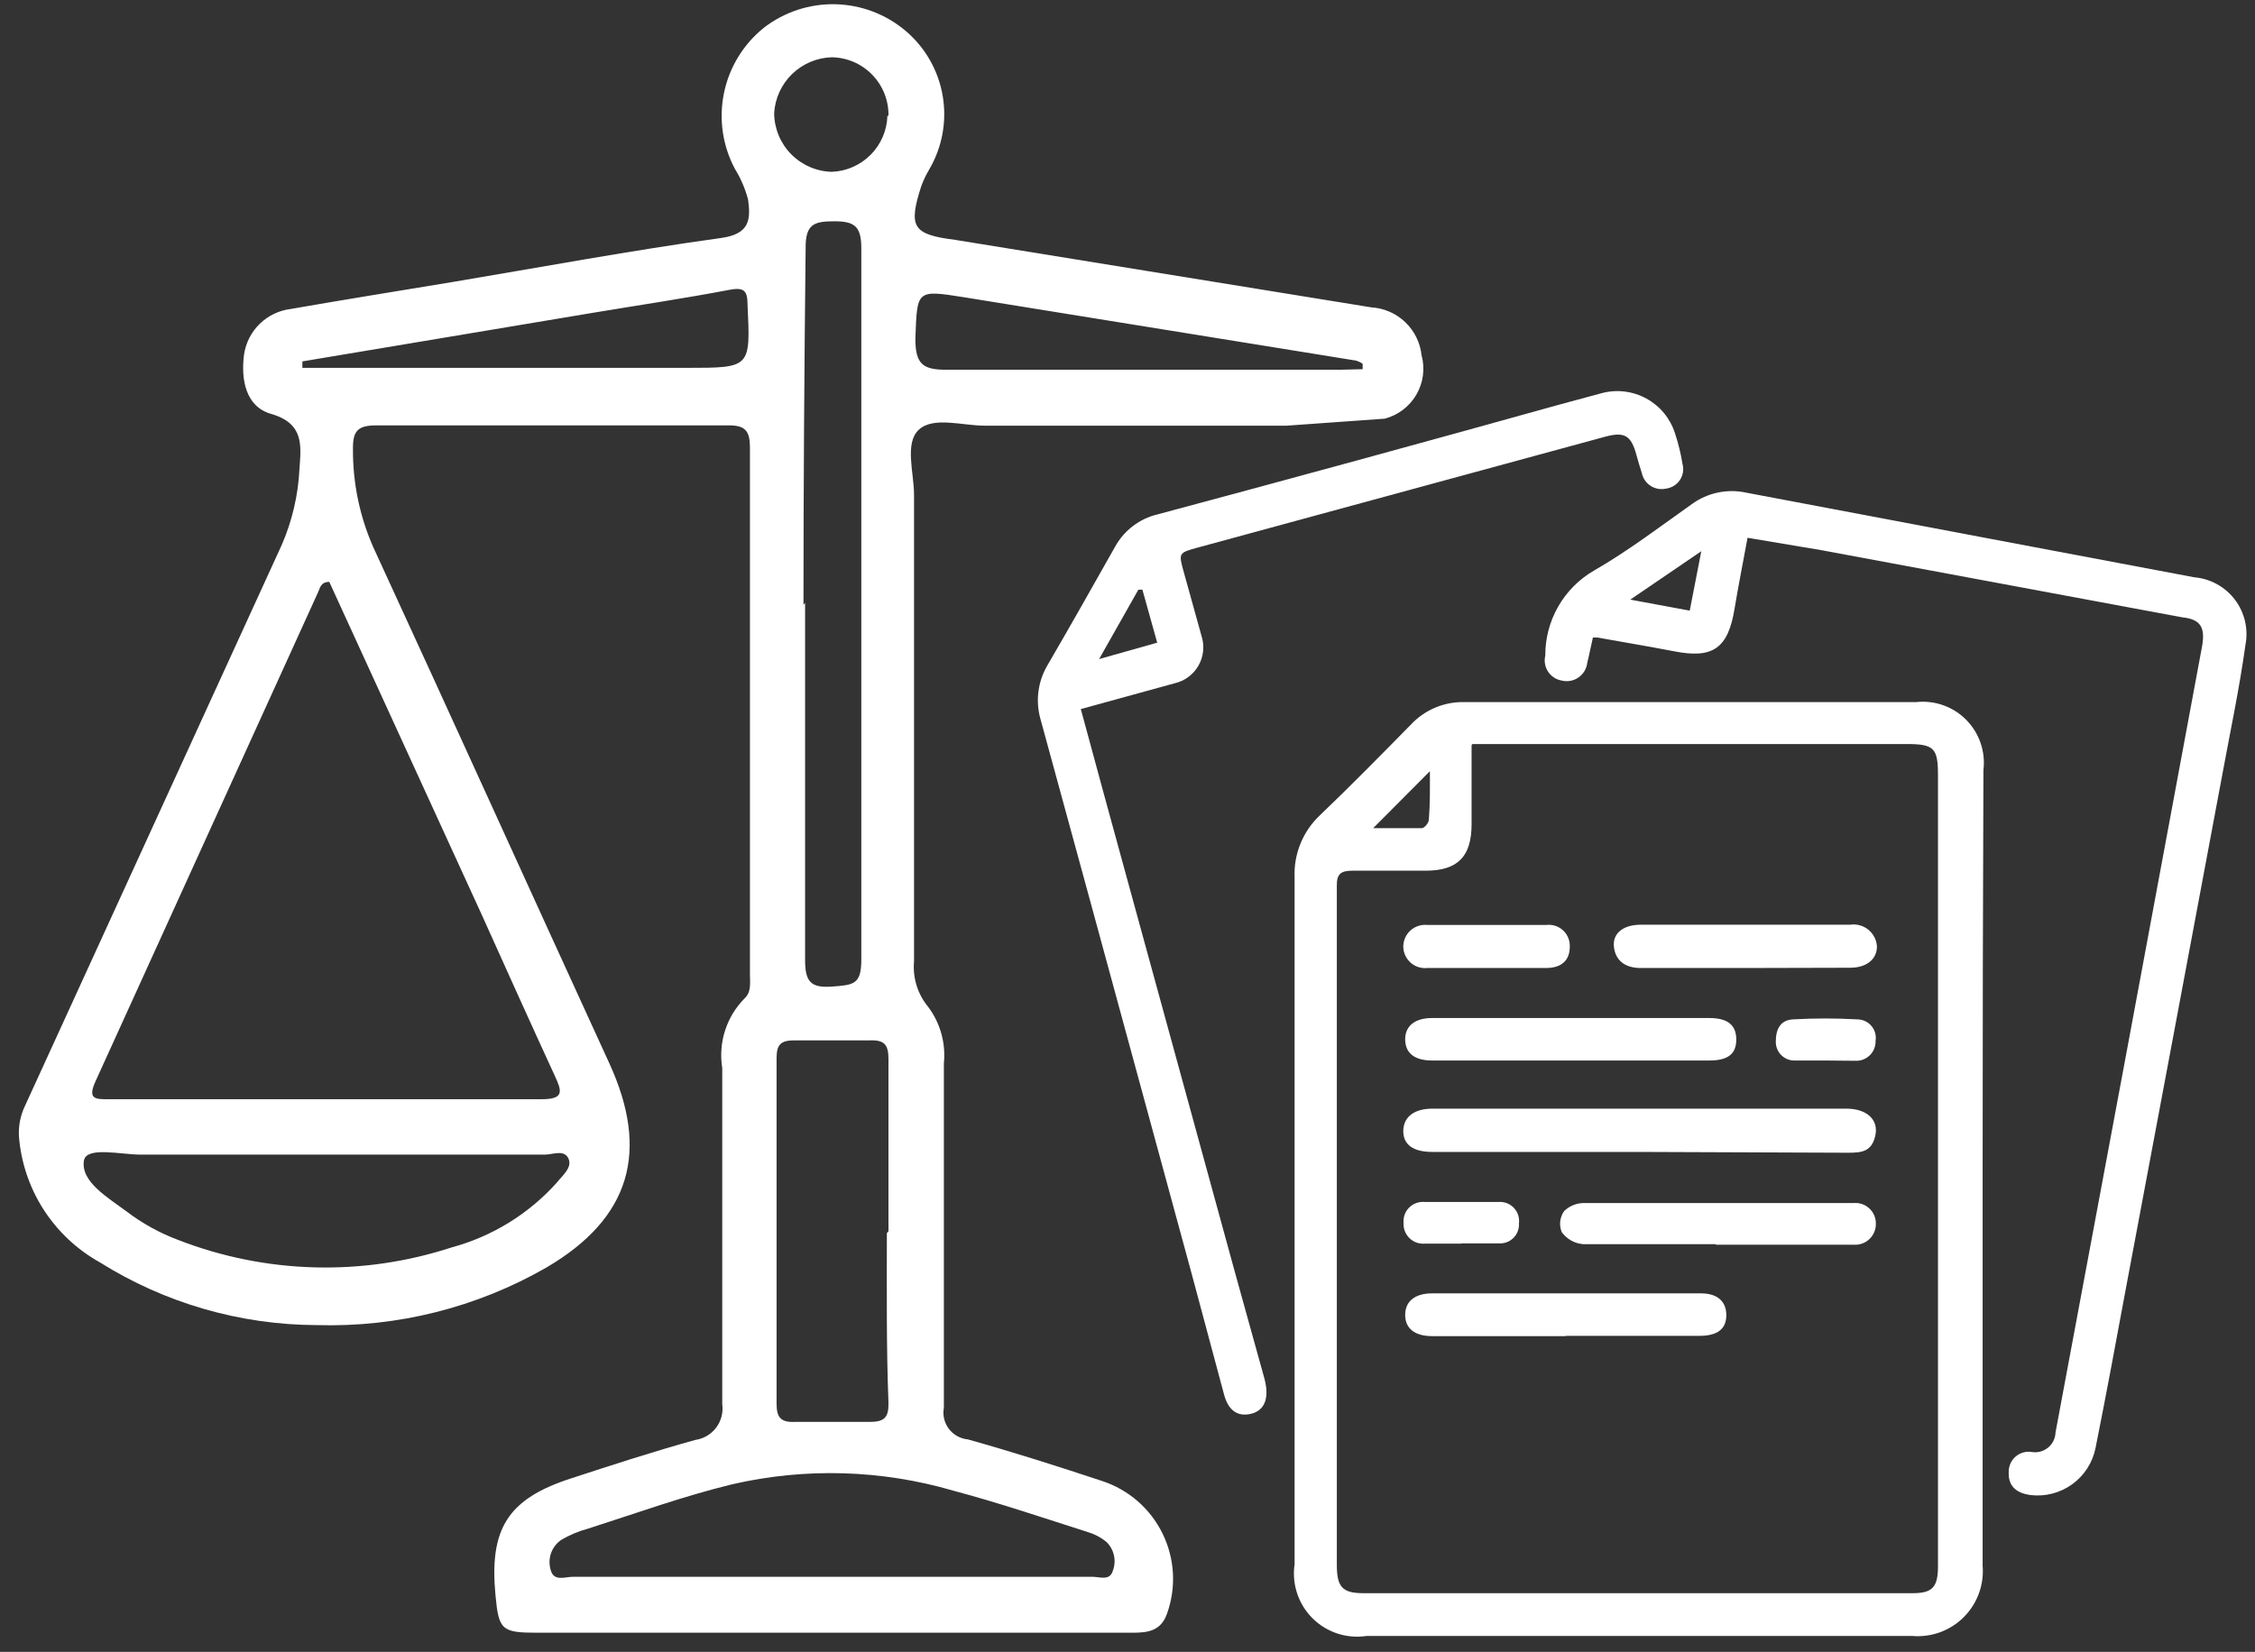 <svg width="116" height="85" viewBox="0 0 116 85" fill="none" xmlns="http://www.w3.org/2000/svg">
<rect x="0" y="0" width="116" height="85" fill="#333333" stroke="none"/>
<path d="M66.195 21.903C61.021 21.903 55.832 21.903 50.644 21.903C49.495 21.903 48.015 21.419 47.267 22.11C46.52 22.802 47.019 24.324 47.019 25.459C47.019 33.47 47.019 41.467 47.019 49.464C46.942 50.315 47.206 51.16 47.752 51.816C48.374 52.65 48.66 53.687 48.554 54.722C48.554 60.63 48.554 66.524 48.554 72.432C48.519 72.621 48.523 72.816 48.567 73.003C48.611 73.191 48.694 73.367 48.809 73.52C48.925 73.674 49.072 73.802 49.24 73.895C49.408 73.989 49.594 74.047 49.786 74.065C52.11 74.715 54.407 75.448 56.704 76.209C57.374 76.43 57.994 76.783 58.527 77.247C59.059 77.711 59.493 78.277 59.804 78.911C60.114 79.545 60.295 80.235 60.336 80.94C60.376 81.645 60.275 82.351 60.038 83.017C59.72 83.944 59.028 84.013 58.226 84.013H27.648C25.808 84.013 25.656 83.874 25.49 82.103C25.157 78.658 26.126 77.123 29.378 76.071C31.494 75.379 33.625 74.687 35.77 74.092C36.197 74.031 36.582 73.802 36.841 73.458C37.1 73.113 37.213 72.68 37.153 72.252C37.153 66.483 37.153 60.713 37.153 54.957C37.049 54.315 37.098 53.657 37.295 53.037C37.492 52.417 37.832 51.852 38.288 51.387C38.661 51.055 38.578 50.571 38.578 50.128C38.578 41.098 38.578 32.068 38.578 23.037C38.578 22.179 38.343 21.875 37.458 21.889C31.411 21.889 25.379 21.889 19.346 21.889C18.392 21.889 18.143 22.193 18.157 23.107C18.145 24.85 18.503 26.576 19.208 28.171C23.276 36.998 27.288 45.867 31.342 54.708C33.418 59.232 32.449 62.678 28.105 65.223C24.52 67.282 20.434 68.307 16.302 68.184C12.346 68.173 8.473 67.051 5.123 64.947C3.948 64.29 2.954 63.352 2.229 62.218C1.505 61.083 1.073 59.786 0.972 58.444C0.948 57.909 1.057 57.376 1.29 56.894C5.69 47.273 10.09 37.657 14.49 28.046C15.025 26.815 15.335 25.498 15.403 24.158C15.486 22.941 15.666 21.792 13.936 21.294C12.636 20.92 12.387 19.523 12.553 18.25C12.64 17.648 12.923 17.091 13.358 16.666C13.793 16.241 14.356 15.971 14.96 15.898C17.728 15.414 20.495 14.971 23.262 14.514C27.883 13.739 32.491 12.882 37.098 12.245C38.578 12.038 38.62 11.29 38.482 10.267C38.334 9.71 38.106 9.179 37.804 8.689C37.167 7.494 36.969 6.114 37.242 4.788C37.514 3.462 38.242 2.272 39.298 1.425C40.349 0.614 41.646 0.188 42.973 0.218C44.3 0.248 45.577 0.733 46.59 1.591C47.6 2.448 48.275 3.635 48.495 4.941C48.715 6.248 48.467 7.59 47.793 8.731C47.635 9 47.5 9.282 47.392 9.575C46.714 11.692 46.949 12.065 49.135 12.342L70.54 15.815C71.192 15.854 71.81 16.122 72.284 16.573C72.758 17.024 73.056 17.628 73.127 18.278C73.219 18.617 73.243 18.97 73.197 19.319C73.151 19.667 73.037 20.002 72.86 20.306C72.684 20.609 72.449 20.875 72.17 21.087C71.89 21.3 71.571 21.455 71.232 21.543M16.939 29.941C16.496 29.941 16.455 30.273 16.372 30.453C12.553 38.856 8.734 47.25 4.915 55.635C4.486 56.576 4.915 56.562 5.607 56.562C13.023 56.562 20.426 56.562 27.842 56.562C29.045 56.562 28.907 56.147 28.534 55.345C27.261 52.577 26.015 49.81 24.77 47.043L16.939 29.941ZM42.798 81.135H56.206C56.565 81.135 57.091 81.356 57.243 80.831C57.341 80.576 57.362 80.299 57.303 80.033C57.244 79.767 57.108 79.525 56.911 79.336C56.634 79.109 56.314 78.94 55.97 78.838C53.674 78.105 51.391 77.33 49.052 76.707C45.348 75.623 41.427 75.508 37.665 76.375C35.161 76.984 32.712 77.87 30.249 78.658C29.764 78.788 29.298 78.984 28.866 79.239C28.625 79.405 28.443 79.644 28.346 79.919C28.249 80.195 28.242 80.495 28.326 80.775C28.478 81.398 29.073 81.135 29.46 81.135H42.798ZM41.415 31.021C41.415 37.136 41.415 43.266 41.415 49.381C41.415 50.488 41.678 50.848 42.798 50.765C43.919 50.682 44.307 50.654 44.307 49.381C44.307 37.178 44.307 24.974 44.307 12.771C44.307 11.636 43.947 11.387 42.923 11.387C41.899 11.387 41.429 11.512 41.443 12.771C41.373 18.956 41.332 25.03 41.332 31.118L41.415 31.021ZM45.704 63.355C45.704 60.422 45.704 57.475 45.704 54.528C45.704 53.795 45.538 53.504 44.749 53.532C43.463 53.532 42.162 53.532 40.875 53.532C40.17 53.532 39.948 53.74 39.948 54.445C39.948 60.367 39.948 66.298 39.948 72.238C39.948 72.916 40.156 73.193 40.861 73.165C42.148 73.165 43.449 73.165 44.736 73.165C45.524 73.165 45.718 72.916 45.704 72.169C45.593 69.347 45.621 66.4 45.621 63.453L45.704 63.355ZM16.759 59.412C13.577 59.412 10.408 59.412 7.24 59.412C6.216 59.412 4.473 58.983 4.32 59.703C4.127 60.796 5.538 61.612 6.506 62.332C7.323 62.955 8.228 63.454 9.191 63.812C13.689 65.552 18.65 65.684 23.234 64.186C25.322 63.621 27.201 62.463 28.644 60.851C28.935 60.478 29.46 60.077 29.239 59.606C29.018 59.136 28.437 59.412 28.022 59.412H16.759ZM15.555 18.596V18.928H35.327C38.634 18.928 38.606 18.928 38.454 15.663C38.454 14.929 38.246 14.777 37.513 14.915C35.189 15.358 32.85 15.704 30.526 16.091L15.555 18.596ZM70.097 18.997V18.72C69.992 18.646 69.875 18.59 69.751 18.554L49.55 15.289C47.115 14.902 47.184 14.943 47.088 17.42C47.088 18.734 47.461 19.039 48.734 19.025C55.472 19.025 62.224 19.025 68.963 19.025L70.097 18.997ZM45.704 5.95C45.71 5.561 45.638 5.175 45.495 4.813C45.351 4.452 45.137 4.123 44.866 3.844C44.595 3.565 44.272 3.342 43.915 3.189C43.557 3.035 43.173 2.953 42.785 2.947C42.021 2.97 41.293 3.278 40.745 3.811C40.197 4.344 39.868 5.062 39.824 5.825C39.831 6.614 40.143 7.369 40.695 7.931C41.248 8.494 41.997 8.82 42.785 8.841C43.538 8.814 44.252 8.501 44.784 7.967C45.316 7.433 45.625 6.717 45.649 5.964L45.704 5.95Z" fill="white"/>
<path d="M101.989 60.174C101.989 66.967 101.989 73.761 101.989 80.568C102.029 81.053 101.963 81.542 101.794 81.999C101.626 82.456 101.36 82.871 101.015 83.215C100.67 83.559 100.254 83.823 99.796 83.99C99.338 84.156 98.849 84.221 98.364 84.179C89.011 84.179 79.657 84.179 70.304 84.179C69.801 84.256 69.286 84.214 68.802 84.056C68.318 83.898 67.878 83.628 67.517 83.269C67.156 82.909 66.885 82.47 66.725 81.986C66.565 81.503 66.521 80.989 66.596 80.485C66.596 68.706 66.596 56.931 66.596 45.161C66.569 44.564 66.671 43.968 66.896 43.414C67.12 42.86 67.462 42.361 67.897 41.951C69.488 40.429 71.038 38.852 72.573 37.289C72.926 36.91 73.355 36.611 73.832 36.41C74.309 36.21 74.823 36.113 75.341 36.127H98.571C99.042 36.075 99.518 36.131 99.964 36.289C100.41 36.447 100.814 36.705 101.147 37.041C101.479 37.378 101.731 37.785 101.884 38.233C102.037 38.681 102.087 39.157 102.03 39.627C102.003 46.462 101.989 53.311 101.989 60.174ZM75.7 38.34C75.7 39.724 75.7 41.107 75.7 42.408C75.7 44.068 74.995 44.802 73.334 44.802C72.075 44.802 70.83 44.802 69.585 44.802C68.99 44.802 68.755 44.954 68.768 45.59C68.768 47.14 68.768 48.69 68.768 50.239V80.513C68.768 81.675 69.059 81.979 70.152 81.979H98.378C99.388 81.979 99.692 81.689 99.692 80.596C99.692 79.074 99.692 77.552 99.692 76.03V39.89C99.692 38.506 99.498 38.285 98.101 38.285H75.742L75.7 38.34ZM73.514 39.724L70.636 42.615C71.494 42.615 72.311 42.615 73.141 42.615C73.265 42.615 73.487 42.353 73.5 42.2C73.57 41.356 73.556 40.582 73.556 39.682L73.514 39.724Z" fill="white"/>
<path d="M89.896 27.672C89.661 28.958 89.426 30.121 89.232 31.297C88.9 33.358 88.125 33.912 86.105 33.51C84.805 33.261 83.49 33.04 82.176 32.805H81.941C81.844 33.22 81.761 33.663 81.65 34.105C81.633 34.256 81.584 34.401 81.506 34.531C81.428 34.661 81.324 34.773 81.199 34.859C81.075 34.946 80.934 35.005 80.785 35.032C80.636 35.059 80.483 35.055 80.336 35.018C80.193 34.994 80.058 34.941 79.937 34.862C79.816 34.783 79.713 34.679 79.634 34.559C79.555 34.438 79.501 34.302 79.477 34.16C79.452 34.018 79.457 33.872 79.492 33.732C79.487 32.847 79.716 31.977 80.156 31.209C80.596 30.441 81.23 29.803 81.996 29.36C83.753 28.349 85.386 27.104 87.046 25.928C87.441 25.643 87.892 25.445 88.368 25.345C88.845 25.244 89.337 25.245 89.813 25.347L101.809 27.616L112.878 29.705C113.289 29.741 113.687 29.861 114.047 30.061C114.408 30.26 114.723 30.533 114.971 30.862C115.219 31.191 115.394 31.569 115.487 31.97C115.579 32.371 115.586 32.788 115.507 33.192C115.189 35.489 114.704 37.744 114.289 40.013C112.657 48.739 111.019 57.465 109.378 66.191C108.866 68.958 108.354 71.725 107.8 74.493C107.652 75.249 107.223 75.921 106.599 76.372C105.975 76.824 105.203 77.023 104.438 76.928C103.76 76.831 103.304 76.499 103.331 75.766C103.325 75.614 103.353 75.462 103.413 75.322C103.472 75.183 103.562 75.058 103.676 74.957C103.79 74.856 103.925 74.782 104.071 74.74C104.217 74.698 104.371 74.689 104.521 74.714C104.669 74.738 104.82 74.73 104.965 74.69C105.109 74.651 105.244 74.581 105.359 74.485C105.474 74.389 105.568 74.27 105.633 74.136C105.699 74.001 105.735 73.854 105.739 73.704C106.965 67.136 108.192 60.569 109.419 54.002L113.279 33.247C113.445 32.293 113.21 31.864 112.269 31.767L93.687 28.308L89.896 27.672ZM83.864 30.854L86.922 31.421L87.517 28.363L83.864 30.854Z" fill="white"/>
<path d="M55.598 36.486C56.401 39.461 57.189 42.339 57.978 45.217L63.513 65.417L65.048 70.952C65.311 71.962 65.048 72.585 64.343 72.751C63.637 72.916 63.167 72.543 62.959 71.727L61.271 65.431C59.565 59.15 57.853 52.863 56.138 46.573L53.523 36.998C53.392 36.537 53.357 36.053 53.419 35.578C53.481 35.102 53.638 34.644 53.883 34.231C55.059 32.211 56.207 30.177 57.355 28.143C57.582 27.727 57.894 27.362 58.271 27.074C58.647 26.786 59.08 26.579 59.541 26.469C66.432 24.624 73.318 22.742 80.199 20.824L82.399 20.229C83.171 20.024 83.992 20.124 84.692 20.508C85.393 20.891 85.919 21.53 86.162 22.29C86.333 22.805 86.463 23.332 86.549 23.868C86.588 24.007 86.597 24.154 86.574 24.297C86.552 24.44 86.498 24.576 86.418 24.697C86.338 24.818 86.233 24.92 86.11 24.996C85.987 25.073 85.849 25.122 85.706 25.141C85.572 25.171 85.434 25.175 85.299 25.152C85.163 25.129 85.034 25.079 84.919 25.006C84.803 24.933 84.703 24.837 84.624 24.725C84.545 24.613 84.49 24.486 84.46 24.352C84.363 24.048 84.267 23.729 84.184 23.425C83.907 22.387 83.561 22.194 82.523 22.484L61.631 28.171C60.621 28.448 60.621 28.447 60.897 29.444L61.811 32.737C61.89 32.986 61.917 33.25 61.889 33.51C61.861 33.771 61.78 34.023 61.65 34.251C61.52 34.478 61.344 34.676 61.133 34.832C60.923 34.989 60.682 35.099 60.427 35.158L55.598 36.486ZM58.767 30.343H58.559L56.539 33.913L59.528 33.069L58.767 30.343Z" fill="white"/>
<path d="M84.266 59.273H73.667C72.685 59.273 72.173 58.886 72.187 58.18C72.201 57.475 72.74 57.046 73.695 57.046H94.975C96.026 57.046 96.649 57.613 96.469 58.429C96.289 59.246 95.791 59.315 95.085 59.315L84.266 59.273Z" fill="white"/>
<path d="M80.765 54.569H73.667C72.74 54.569 72.284 54.167 72.284 53.476C72.284 52.784 72.796 52.383 73.667 52.383H87.932C88.887 52.383 89.316 52.756 89.316 53.49C89.316 54.223 88.901 54.569 87.932 54.569H80.765Z" fill="white"/>
<path d="M80.585 68.751H73.667C72.768 68.751 72.284 68.35 72.284 67.658C72.284 66.966 72.782 66.551 73.667 66.551H87.503C88.361 66.551 88.804 66.98 88.804 67.672C88.804 68.364 88.375 68.737 87.42 68.737H80.502L80.585 68.751Z" fill="white"/>
<path d="M88.264 64.019C85.981 64.019 83.698 64.019 81.429 64.019C81.213 64 81.003 63.935 80.814 63.827C80.626 63.72 80.462 63.573 80.336 63.397C80.265 63.221 80.239 63.03 80.26 62.841C80.282 62.653 80.351 62.473 80.46 62.317C80.599 62.182 80.764 62.076 80.944 62.005C81.125 61.933 81.318 61.899 81.512 61.903C85.663 61.903 89.813 61.903 93.895 61.903H95.362C95.505 61.891 95.65 61.909 95.786 61.956C95.923 62.003 96.048 62.077 96.154 62.175C96.261 62.272 96.346 62.39 96.405 62.522C96.464 62.654 96.495 62.796 96.496 62.94C96.503 63.091 96.477 63.241 96.421 63.381C96.365 63.521 96.28 63.647 96.171 63.752C96.063 63.857 95.933 63.937 95.791 63.988C95.649 64.039 95.498 64.059 95.348 64.047H88.264V64.019Z" fill="white"/>
<path d="M89.787 49.81H84.404C83.56 49.81 83.09 49.395 83.021 48.703C82.952 48.011 83.519 47.582 84.404 47.582H95.169C95.335 47.557 95.504 47.567 95.665 47.611C95.827 47.654 95.978 47.731 96.108 47.837C96.239 47.942 96.345 48.074 96.422 48.223C96.498 48.372 96.543 48.536 96.552 48.703C96.552 49.353 96.027 49.796 95.169 49.796L89.787 49.81Z" fill="white"/>
<path d="M76.434 49.809H73.432C73.277 49.826 73.12 49.811 72.971 49.764C72.822 49.718 72.685 49.64 72.568 49.538C72.451 49.435 72.356 49.308 72.29 49.167C72.225 49.026 72.189 48.872 72.186 48.716C72.186 48.558 72.218 48.401 72.282 48.256C72.346 48.111 72.44 47.982 72.558 47.876C72.675 47.77 72.814 47.69 72.965 47.642C73.115 47.594 73.275 47.578 73.432 47.595H79.534C79.69 47.575 79.849 47.589 79.999 47.637C80.15 47.684 80.288 47.764 80.404 47.871C80.52 47.978 80.611 48.109 80.671 48.255C80.731 48.401 80.758 48.558 80.751 48.716C80.751 49.408 80.336 49.809 79.534 49.809H76.434Z" fill="white"/>
<path d="M75.162 63.992H73.294C73.15 64.004 73.005 63.985 72.868 63.937C72.732 63.888 72.608 63.81 72.504 63.709C72.401 63.608 72.32 63.486 72.268 63.351C72.215 63.216 72.193 63.071 72.201 62.927C72.188 62.782 72.208 62.636 72.257 62.499C72.307 62.362 72.386 62.238 72.489 62.136C72.592 62.033 72.716 61.953 72.853 61.904C72.989 61.854 73.135 61.835 73.28 61.847C74.553 61.847 75.826 61.847 77.099 61.847C77.244 61.838 77.389 61.861 77.524 61.914C77.659 61.968 77.78 62.05 77.879 62.156C77.978 62.262 78.053 62.388 78.097 62.526C78.142 62.664 78.155 62.811 78.137 62.955C78.145 63.091 78.124 63.228 78.075 63.356C78.027 63.483 77.951 63.6 77.855 63.696C77.758 63.793 77.642 63.868 77.514 63.917C77.386 63.965 77.249 63.986 77.113 63.978C76.463 63.978 75.812 63.978 75.162 63.978V63.992Z" fill="white"/>
<path d="M93.895 54.569C93.383 54.569 92.857 54.569 92.345 54.569C92.215 54.575 92.086 54.554 91.964 54.508C91.843 54.462 91.732 54.391 91.638 54.3C91.545 54.209 91.471 54.1 91.422 53.98C91.372 53.86 91.347 53.731 91.349 53.601C91.349 52.978 91.571 52.494 92.221 52.453C93.327 52.39 94.436 52.39 95.542 52.453C95.68 52.453 95.816 52.483 95.941 52.541C96.067 52.599 96.178 52.684 96.267 52.789C96.357 52.894 96.422 53.017 96.46 53.151C96.497 53.283 96.504 53.423 96.482 53.559C96.487 53.697 96.462 53.834 96.41 53.962C96.358 54.09 96.281 54.206 96.182 54.302C96.083 54.399 95.965 54.473 95.836 54.522C95.707 54.57 95.569 54.591 95.431 54.583L93.895 54.569Z" fill="white"/>
</svg>
